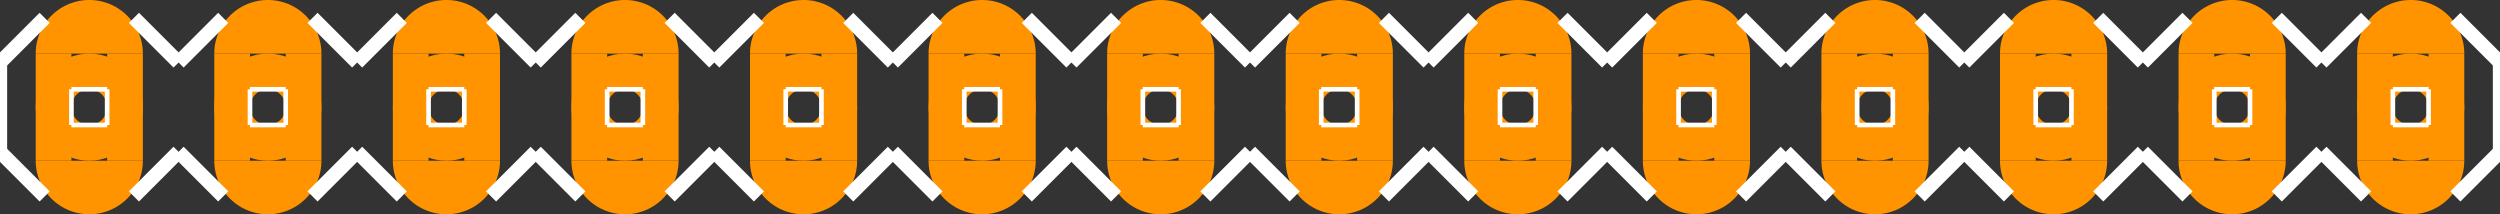 <?xml version="1.0" encoding="UTF-8" standalone="no"?> <svg xmlns:svg="http://www.w3.org/2000/svg" xmlns="http://www.w3.org/2000/svg" version="1.2" baseProfile="tiny" x="0in" y="0in" width="1.4in" height="0.12in" viewBox="0 0 14000 1200" ><rect x="0" y="0" width="14000" height="1200" fill="#333333" stroke="none"/><title>SparkFun.mod</title><desc>Kicad module 'SparkFun-1X14-LONGPADS' from file 'SparkFun.mod' converted by Fritzing</desc><g id="copper0">
 <g id="copper1">
  <g connectorname="1" id="connector0pin">
   <circle fill="none" cx="500" cy="600" stroke="#ff9400" r="200" stroke-width="200"/>
   <line fill="none" stroke="#ff9400" y1="300" x1="300" y2="900" stroke-width="200" x2="300"/>
   <line fill="none" stroke="#ff9400" y1="300" x1="700" y2="900" stroke-width="200" x2="700"/>
   <path fill="#ff9400" stroke-width="0" d="M200,300a300,300,0,0,1,600,0"/>
   <path fill="#ff9400" stroke-width="0" d="M800,900a300,300,0,1,1,-600,0"/>
  </g>
  <g connectorname="2" id="connector1pin">
   <circle fill="none" cx="1500" cy="600" stroke="#ff9400" r="200" stroke-width="200"/>
   <line fill="none" stroke="#ff9400" y1="300" x1="1300" y2="900" stroke-width="200" x2="1300"/>
   <line fill="none" stroke="#ff9400" y1="300" x1="1700" y2="900" stroke-width="200" x2="1700"/>
   <path fill="#ff9400" stroke-width="0" d="M1200,300a300,300,0,0,1,600,0"/>
   <path fill="#ff9400" stroke-width="0" d="M1800,900a300,300,0,1,1,-600,0"/>
  </g>
  <g connectorname="3" id="connector2pin">
   <circle fill="none" cx="2500" cy="600" stroke="#ff9400" r="200" stroke-width="200"/>
   <line fill="none" stroke="#ff9400" y1="300" x1="2300" y2="900" stroke-width="200" x2="2300"/>
   <line fill="none" stroke="#ff9400" y1="300" x1="2700" y2="900" stroke-width="200" x2="2700"/>
   <path fill="#ff9400" stroke-width="0" d="M2200,300a300,300,0,0,1,600,0"/>
   <path fill="#ff9400" stroke-width="0" d="M2800,900a300,300,0,1,1,-600,0"/>
  </g>
  <g connectorname="4" id="connector3pin">
   <circle fill="none" cx="3500" cy="600" stroke="#ff9400" r="200" stroke-width="200"/>
   <line fill="none" stroke="#ff9400" y1="300" x1="3300" y2="900" stroke-width="200" x2="3300"/>
   <line fill="none" stroke="#ff9400" y1="300" x1="3700" y2="900" stroke-width="200" x2="3700"/>
   <path fill="#ff9400" stroke-width="0" d="M3200,300a300,300,0,0,1,600,0"/>
   <path fill="#ff9400" stroke-width="0" d="M3800,900a300,300,0,1,1,-600,0"/>
  </g>
  <g connectorname="5" id="connector4pin">
   <circle fill="none" cx="4500" cy="600" stroke="#ff9400" r="200" stroke-width="200"/>
   <line fill="none" stroke="#ff9400" y1="300" x1="4300" y2="900" stroke-width="200" x2="4300"/>
   <line fill="none" stroke="#ff9400" y1="300" x1="4700" y2="900" stroke-width="200" x2="4700"/>
   <path fill="#ff9400" stroke-width="0" d="M4200,300a300,300,0,0,1,600,0"/>
   <path fill="#ff9400" stroke-width="0" d="M4800,900a300,300,0,1,1,-600,0"/>
  </g>
  <g connectorname="6" id="connector5pin">
   <circle fill="none" cx="5500" cy="600" stroke="#ff9400" r="200" stroke-width="200"/>
   <line fill="none" stroke="#ff9400" y1="300" x1="5300" y2="900" stroke-width="200" x2="5300"/>
   <line fill="none" stroke="#ff9400" y1="300" x1="5700" y2="900" stroke-width="200" x2="5700"/>
   <path fill="#ff9400" stroke-width="0" d="M5200,300a300,300,0,0,1,600,0"/>
   <path fill="#ff9400" stroke-width="0" d="M5800,900a300,300,0,1,1,-600,0"/>
  </g>
  <g connectorname="7" id="connector6pin">
   <circle fill="none" cx="6500" cy="600" stroke="#ff9400" r="200" stroke-width="200"/>
   <line fill="none" stroke="#ff9400" y1="300" x1="6300" y2="900" stroke-width="200" x2="6300"/>
   <line fill="none" stroke="#ff9400" y1="300" x1="6700" y2="900" stroke-width="200" x2="6700"/>
   <path fill="#ff9400" stroke-width="0" d="M6200,300a300,300,0,0,1,600,0"/>
   <path fill="#ff9400" stroke-width="0" d="M6800,900a300,300,0,1,1,-600,0"/>
  </g>
  <g connectorname="8" id="connector7pin">
   <circle fill="none" cx="7500" cy="600" stroke="#ff9400" r="200" stroke-width="200"/>
   <line fill="none" stroke="#ff9400" y1="300" x1="7300" y2="900" stroke-width="200" x2="7300"/>
   <line fill="none" stroke="#ff9400" y1="300" x1="7700" y2="900" stroke-width="200" x2="7700"/>
   <path fill="#ff9400" stroke-width="0" d="M7200,300a300,300,0,0,1,600,0"/>
   <path fill="#ff9400" stroke-width="0" d="M7800,900a300,300,0,1,1,-600,0"/>
  </g>
  <g connectorname="9" id="connector8pin">
   <circle fill="none" cx="8500" cy="600" stroke="#ff9400" r="200" stroke-width="200"/>
   <line fill="none" stroke="#ff9400" y1="300" x1="8300" y2="900" stroke-width="200" x2="8300"/>
   <line fill="none" stroke="#ff9400" y1="300" x1="8700" y2="900" stroke-width="200" x2="8700"/>
   <path fill="#ff9400" stroke-width="0" d="M8200,300a300,300,0,0,1,600,0"/>
   <path fill="#ff9400" stroke-width="0" d="M8800,900a300,300,0,1,1,-600,0"/>
  </g>
  <g connectorname="10" id="connector9pin">
   <circle fill="none" cx="9500" cy="600" stroke="#ff9400" r="200" stroke-width="200"/>
   <line fill="none" stroke="#ff9400" y1="300" x1="9300" y2="900" stroke-width="200" x2="9300"/>
   <line fill="none" stroke="#ff9400" y1="300" x1="9700" y2="900" stroke-width="200" x2="9700"/>
   <path fill="#ff9400" stroke-width="0" d="M9200,300a300,300,0,0,1,600,0"/>
   <path fill="#ff9400" stroke-width="0" d="M9800,900a300,300,0,1,1,-600,0"/>
  </g>
  <g connectorname="11" id="connector10pin">
   <circle fill="none" cx="10500" cy="600" stroke="#ff9400" r="200" stroke-width="200"/>
   <line fill="none" stroke="#ff9400" y1="300" x1="10300" y2="900" stroke-width="200" x2="10300"/>
   <line fill="none" stroke="#ff9400" y1="300" x1="10700" y2="900" stroke-width="200" x2="10700"/>
   <path fill="#ff9400" stroke-width="0" d="M10200,300a300,300,0,0,1,600,0"/>
   <path fill="#ff9400" stroke-width="0" d="M10800,900a300,300,0,1,1,-600,0"/>
  </g>
  <g connectorname="12" id="connector11pin">
   <circle fill="none" cx="11500" cy="600" stroke="#ff9400" r="200" stroke-width="200"/>
   <line fill="none" stroke="#ff9400" y1="300" x1="11300" y2="900" stroke-width="200" x2="11300"/>
   <line fill="none" stroke="#ff9400" y1="300" x1="11700" y2="900" stroke-width="200" x2="11700"/>
   <path fill="#ff9400" stroke-width="0" d="M11200,300a300,300,0,0,1,600,0"/>
   <path fill="#ff9400" stroke-width="0" d="M11800,900a300,300,0,1,1,-600,0"/>
  </g>
  <g connectorname="13" id="connector12pin">
   <circle fill="none" cx="12500" cy="600" stroke="#ff9400" r="200" stroke-width="200"/>
   <line fill="none" stroke="#ff9400" y1="300" x1="12300" y2="900" stroke-width="200" x2="12300"/>
   <line fill="none" stroke="#ff9400" y1="300" x1="12700" y2="900" stroke-width="200" x2="12700"/>
   <path fill="#ff9400" stroke-width="0" d="M12200,300a300,300,0,0,1,600,0"/>
   <path fill="#ff9400" stroke-width="0" d="M12800,900a300,300,0,1,1,-600,0"/>
  </g>
  <g connectorname="14" id="connector13pin">
   <circle fill="none" cx="13500" cy="600" stroke="#ff9400" r="200" stroke-width="200"/>
   <line fill="none" stroke="#ff9400" y1="300" x1="13300" y2="900" stroke-width="200" x2="13300"/>
   <line fill="none" stroke="#ff9400" y1="300" x1="13700" y2="900" stroke-width="200" x2="13700"/>
   <path fill="#ff9400" stroke-width="0" d="M13200,300a300,300,0,0,1,600,0"/>
   <path fill="#ff9400" stroke-width="0" d="M13800,900a300,300,0,1,1,-600,0"/>
  </g>
 </g>
</g>
<g id="silkscreen">
 <line fill="none" stroke="white" y1="700" x1="6400" y2="700" stroke-width="26" x2="6600"/>
 <line fill="none" stroke="white" y1="700" x1="6600" y2="500" stroke-width="26" x2="6600"/>
 <line fill="none" stroke="white" y1="500" x1="6400" y2="500" stroke-width="26" x2="6600"/>
 <line fill="none" stroke="white" y1="700" x1="6400" y2="500" stroke-width="26" x2="6400"/>
 <line fill="none" stroke="white" y1="700" x1="5400" y2="700" stroke-width="26" x2="5600"/>
 <line fill="none" stroke="white" y1="700" x1="5600" y2="500" stroke-width="26" x2="5600"/>
 <line fill="none" stroke="white" y1="500" x1="5400" y2="500" stroke-width="26" x2="5600"/>
 <line fill="none" stroke="white" y1="700" x1="5400" y2="500" stroke-width="26" x2="5400"/>
 <line fill="none" stroke="white" y1="700" x1="4400" y2="700" stroke-width="26" x2="4600"/>
 <line fill="none" stroke="white" y1="700" x1="4600" y2="500" stroke-width="26" x2="4600"/>
 <line fill="none" stroke="white" y1="500" x1="4400" y2="500" stroke-width="26" x2="4600"/>
 <line fill="none" stroke="white" y1="700" x1="4400" y2="500" stroke-width="26" x2="4400"/>
 <line fill="none" stroke="white" y1="700" x1="3400" y2="700" stroke-width="26" x2="3600"/>
 <line fill="none" stroke="white" y1="700" x1="3600" y2="500" stroke-width="26" x2="3600"/>
 <line fill="none" stroke="white" y1="500" x1="3400" y2="500" stroke-width="26" x2="3600"/>
 <line fill="none" stroke="white" y1="700" x1="3400" y2="500" stroke-width="26" x2="3400"/>
 <line fill="none" stroke="white" y1="700" x1="2400" y2="700" stroke-width="26" x2="2600"/>
 <line fill="none" stroke="white" y1="700" x1="2600" y2="500" stroke-width="26" x2="2600"/>
 <line fill="none" stroke="white" y1="500" x1="2400" y2="500" stroke-width="26" x2="2600"/>
 <line fill="none" stroke="white" y1="700" x1="2400" y2="500" stroke-width="26" x2="2400"/>
 <line fill="none" stroke="white" y1="700" x1="1400" y2="700" stroke-width="26" x2="1600"/>
 <line fill="none" stroke="white" y1="700" x1="1600" y2="500" stroke-width="26" x2="1600"/>
 <line fill="none" stroke="white" y1="500" x1="1400" y2="500" stroke-width="26" x2="1600"/>
 <line fill="none" stroke="white" y1="700" x1="1400" y2="500" stroke-width="26" x2="1400"/>
 <line fill="none" stroke="white" y1="700" x1="400" y2="700" stroke-width="26" x2="600"/>
 <line fill="none" stroke="white" y1="700" x1="600" y2="500" stroke-width="26" x2="600"/>
 <line fill="none" stroke="white" y1="500" x1="400" y2="500" stroke-width="26" x2="600"/>
 <line fill="none" stroke="white" y1="700" x1="400" y2="500" stroke-width="26" x2="400"/>
 <line fill="none" stroke="white" y1="700" x1="13400" y2="700" stroke-width="26" x2="13600"/>
 <line fill="none" stroke="white" y1="700" x1="13600" y2="500" stroke-width="26" x2="13600"/>
 <line fill="none" stroke="white" y1="500" x1="13400" y2="500" stroke-width="26" x2="13600"/>
 <line fill="none" stroke="white" y1="700" x1="13400" y2="500" stroke-width="26" x2="13400"/>
 <line fill="none" stroke="white" y1="700" x1="12400" y2="700" stroke-width="26" x2="12600"/>
 <line fill="none" stroke="white" y1="700" x1="12600" y2="500" stroke-width="26" x2="12600"/>
 <line fill="none" stroke="white" y1="500" x1="12400" y2="500" stroke-width="26" x2="12600"/>
 <line fill="none" stroke="white" y1="700" x1="12400" y2="500" stroke-width="26" x2="12400"/>
 <line fill="none" stroke="white" y1="700" x1="11400" y2="700" stroke-width="26" x2="11600"/>
 <line fill="none" stroke="white" y1="700" x1="11600" y2="500" stroke-width="26" x2="11600"/>
 <line fill="none" stroke="white" y1="500" x1="11400" y2="500" stroke-width="26" x2="11600"/>
 <line fill="none" stroke="white" y1="700" x1="11400" y2="500" stroke-width="26" x2="11400"/>
 <line fill="none" stroke="white" y1="700" x1="10400" y2="700" stroke-width="26" x2="10600"/>
 <line fill="none" stroke="white" y1="700" x1="10600" y2="500" stroke-width="26" x2="10600"/>
 <line fill="none" stroke="white" y1="500" x1="10400" y2="500" stroke-width="26" x2="10600"/>
 <line fill="none" stroke="white" y1="700" x1="10400" y2="500" stroke-width="26" x2="10400"/>
 <line fill="none" stroke="white" y1="700" x1="9400" y2="700" stroke-width="26" x2="9600"/>
 <line fill="none" stroke="white" y1="700" x1="9600" y2="500" stroke-width="26" x2="9600"/>
 <line fill="none" stroke="white" y1="500" x1="9400" y2="500" stroke-width="26" x2="9600"/>
 <line fill="none" stroke="white" y1="700" x1="9400" y2="500" stroke-width="26" x2="9400"/>
 <line fill="none" stroke="white" y1="700" x1="8400" y2="700" stroke-width="26" x2="8600"/>
 <line fill="none" stroke="white" y1="700" x1="8600" y2="500" stroke-width="26" x2="8600"/>
 <line fill="none" stroke="white" y1="500" x1="8400" y2="500" stroke-width="26" x2="8600"/>
 <line fill="none" stroke="white" y1="700" x1="8400" y2="500" stroke-width="26" x2="8400"/>
 <line fill="none" stroke="white" y1="700" x1="7399" y2="700" stroke-width="26" x2="7600"/>
 <line fill="none" stroke="white" y1="700" x1="7600" y2="500" stroke-width="26" x2="7600"/>
 <line fill="none" stroke="white" y1="500" x1="7399" y2="500" stroke-width="26" x2="7600"/>
 <line fill="none" stroke="white" y1="700" x1="7399" y2="500" stroke-width="26" x2="7399"/>
 <line fill="none" stroke="white" y1="100" x1="6750" y2="350" stroke-width="80" x2="7000"/>
 <line fill="none" stroke="white" y1="850" x1="7000" y2="1100" stroke-width="80" x2="6750"/>
 <line fill="none" stroke="white" y1="350" x1="5000" y2="100" stroke-width="80" x2="5250"/>
 <line fill="none" stroke="white" y1="100" x1="5750" y2="350" stroke-width="80" x2="6000"/>
 <line fill="none" stroke="white" y1="850" x1="6000" y2="1100" stroke-width="80" x2="5750"/>
 <line fill="none" stroke="white" y1="1100" x1="5250" y2="850" stroke-width="80" x2="5000"/>
 <line fill="none" stroke="white" y1="100" x1="6250" y2="350" stroke-width="80" x2="6000"/>
 <line fill="none" stroke="white" y1="850" x1="6000" y2="1100" stroke-width="80" x2="6250"/>
 <line fill="none" stroke="white" y1="100" x1="3750" y2="350" stroke-width="80" x2="4000"/>
 <line fill="none" stroke="white" y1="850" x1="4000" y2="1100" stroke-width="80" x2="3750"/>
 <line fill="none" stroke="white" y1="350" x1="4000" y2="100" stroke-width="80" x2="4250"/>
 <line fill="none" stroke="white" y1="100" x1="4750" y2="350" stroke-width="80" x2="5000"/>
 <line fill="none" stroke="white" y1="850" x1="5000" y2="1100" stroke-width="80" x2="4750"/>
 <line fill="none" stroke="white" y1="1100" x1="4250" y2="850" stroke-width="80" x2="4000"/>
 <line fill="none" stroke="white" y1="350" x1="2000" y2="100" stroke-width="80" x2="2250"/>
 <line fill="none" stroke="white" y1="100" x1="2750" y2="350" stroke-width="80" x2="3000"/>
 <line fill="none" stroke="white" y1="850" x1="3000" y2="1100" stroke-width="80" x2="2750"/>
 <line fill="none" stroke="white" y1="1100" x1="2250" y2="850" stroke-width="80" x2="2000"/>
 <line fill="none" stroke="white" y1="100" x1="3250" y2="350" stroke-width="80" x2="3000"/>
 <line fill="none" stroke="white" y1="850" x1="3000" y2="1100" stroke-width="80" x2="3250"/>
 <line fill="none" stroke="white" y1="100" x1="750" y2="350" stroke-width="80" x2="1000"/>
 <line fill="none" stroke="white" y1="850" x1="1000" y2="1100" stroke-width="80" x2="750"/>
 <line fill="none" stroke="white" y1="350" x1="1000" y2="100" stroke-width="80" x2="1250"/>
 <line fill="none" stroke="white" y1="100" x1="1750" y2="350" stroke-width="80" x2="2000"/>
 <line fill="none" stroke="white" y1="850" x1="2000" y2="1100" stroke-width="80" x2="1750"/>
 <line fill="none" stroke="white" y1="1100" x1="1250" y2="850" stroke-width="80" x2="1000"/>
 <line fill="none" stroke="white" y1="350" x1="0" y2="850" stroke-width="80" x2="0"/>
 <line fill="none" stroke="white" y1="100" x1="250" y2="350" stroke-width="80" x2="0"/>
 <line fill="none" stroke="white" y1="850" x1="0" y2="1100" stroke-width="80" x2="250"/>
 <line fill="none" stroke="white" y1="100" x1="13750" y2="350" stroke-width="80" x2="14000"/>
 <line fill="none" stroke="white" y1="850" x1="14000" y2="1100" stroke-width="80" x2="13750"/>
 <line fill="none" stroke="white" y1="350" x1="12000" y2="100" stroke-width="80" x2="12250"/>
 <line fill="none" stroke="white" y1="100" x1="12750" y2="350" stroke-width="80" x2="13000"/>
 <line fill="none" stroke="white" y1="850" x1="13000" y2="1100" stroke-width="80" x2="12750"/>
 <line fill="none" stroke="white" y1="1100" x1="12250" y2="850" stroke-width="80" x2="12000"/>
 <line fill="none" stroke="white" y1="100" x1="13250" y2="350" stroke-width="80" x2="13000"/>
 <line fill="none" stroke="white" y1="850" x1="13000" y2="1100" stroke-width="80" x2="13250"/>
 <line fill="none" stroke="white" y1="100" x1="10750" y2="350" stroke-width="80" x2="11000"/>
 <line fill="none" stroke="white" y1="850" x1="11000" y2="1100" stroke-width="80" x2="10750"/>
 <line fill="none" stroke="white" y1="350" x1="11000" y2="100" stroke-width="80" x2="11250"/>
 <line fill="none" stroke="white" y1="100" x1="11750" y2="350" stroke-width="80" x2="12000"/>
 <line fill="none" stroke="white" y1="850" x1="12000" y2="1100" stroke-width="80" x2="11750"/>
 <line fill="none" stroke="white" y1="1100" x1="11250" y2="850" stroke-width="80" x2="11000"/>
 <line fill="none" stroke="white" y1="350" x1="9000" y2="100" stroke-width="80" x2="9250"/>
 <line fill="none" stroke="white" y1="100" x1="9750" y2="350" stroke-width="80" x2="10000"/>
 <line fill="none" stroke="white" y1="850" x1="10000" y2="1100" stroke-width="80" x2="9750"/>
 <line fill="none" stroke="white" y1="1100" x1="9250" y2="850" stroke-width="80" x2="9000"/>
 <line fill="none" stroke="white" y1="100" x1="10250" y2="350" stroke-width="80" x2="10000"/>
 <line fill="none" stroke="white" y1="850" x1="10000" y2="1100" stroke-width="80" x2="10250"/>
 <line fill="none" stroke="white" y1="100" x1="7750" y2="350" stroke-width="80" x2="8000"/>
 <line fill="none" stroke="white" y1="850" x1="8000" y2="1100" stroke-width="80" x2="7750"/>
 <line fill="none" stroke="white" y1="350" x1="8000" y2="100" stroke-width="80" x2="8250"/>
 <line fill="none" stroke="white" y1="100" x1="8750" y2="350" stroke-width="80" x2="9000"/>
 <line fill="none" stroke="white" y1="850" x1="9000" y2="1100" stroke-width="80" x2="8750"/>
 <line fill="none" stroke="white" y1="1100" x1="8250" y2="850" stroke-width="80" x2="8000"/>
 <line fill="none" stroke="white" y1="100" x1="7250" y2="350" stroke-width="80" x2="7000"/>
 <line fill="none" stroke="white" y1="850" x1="7000" y2="1100" stroke-width="80" x2="7250"/>
 <line fill="none" stroke="white" y1="350" x1="14000" y2="850" stroke-width="80" x2="14000"/>
</g>
</svg>